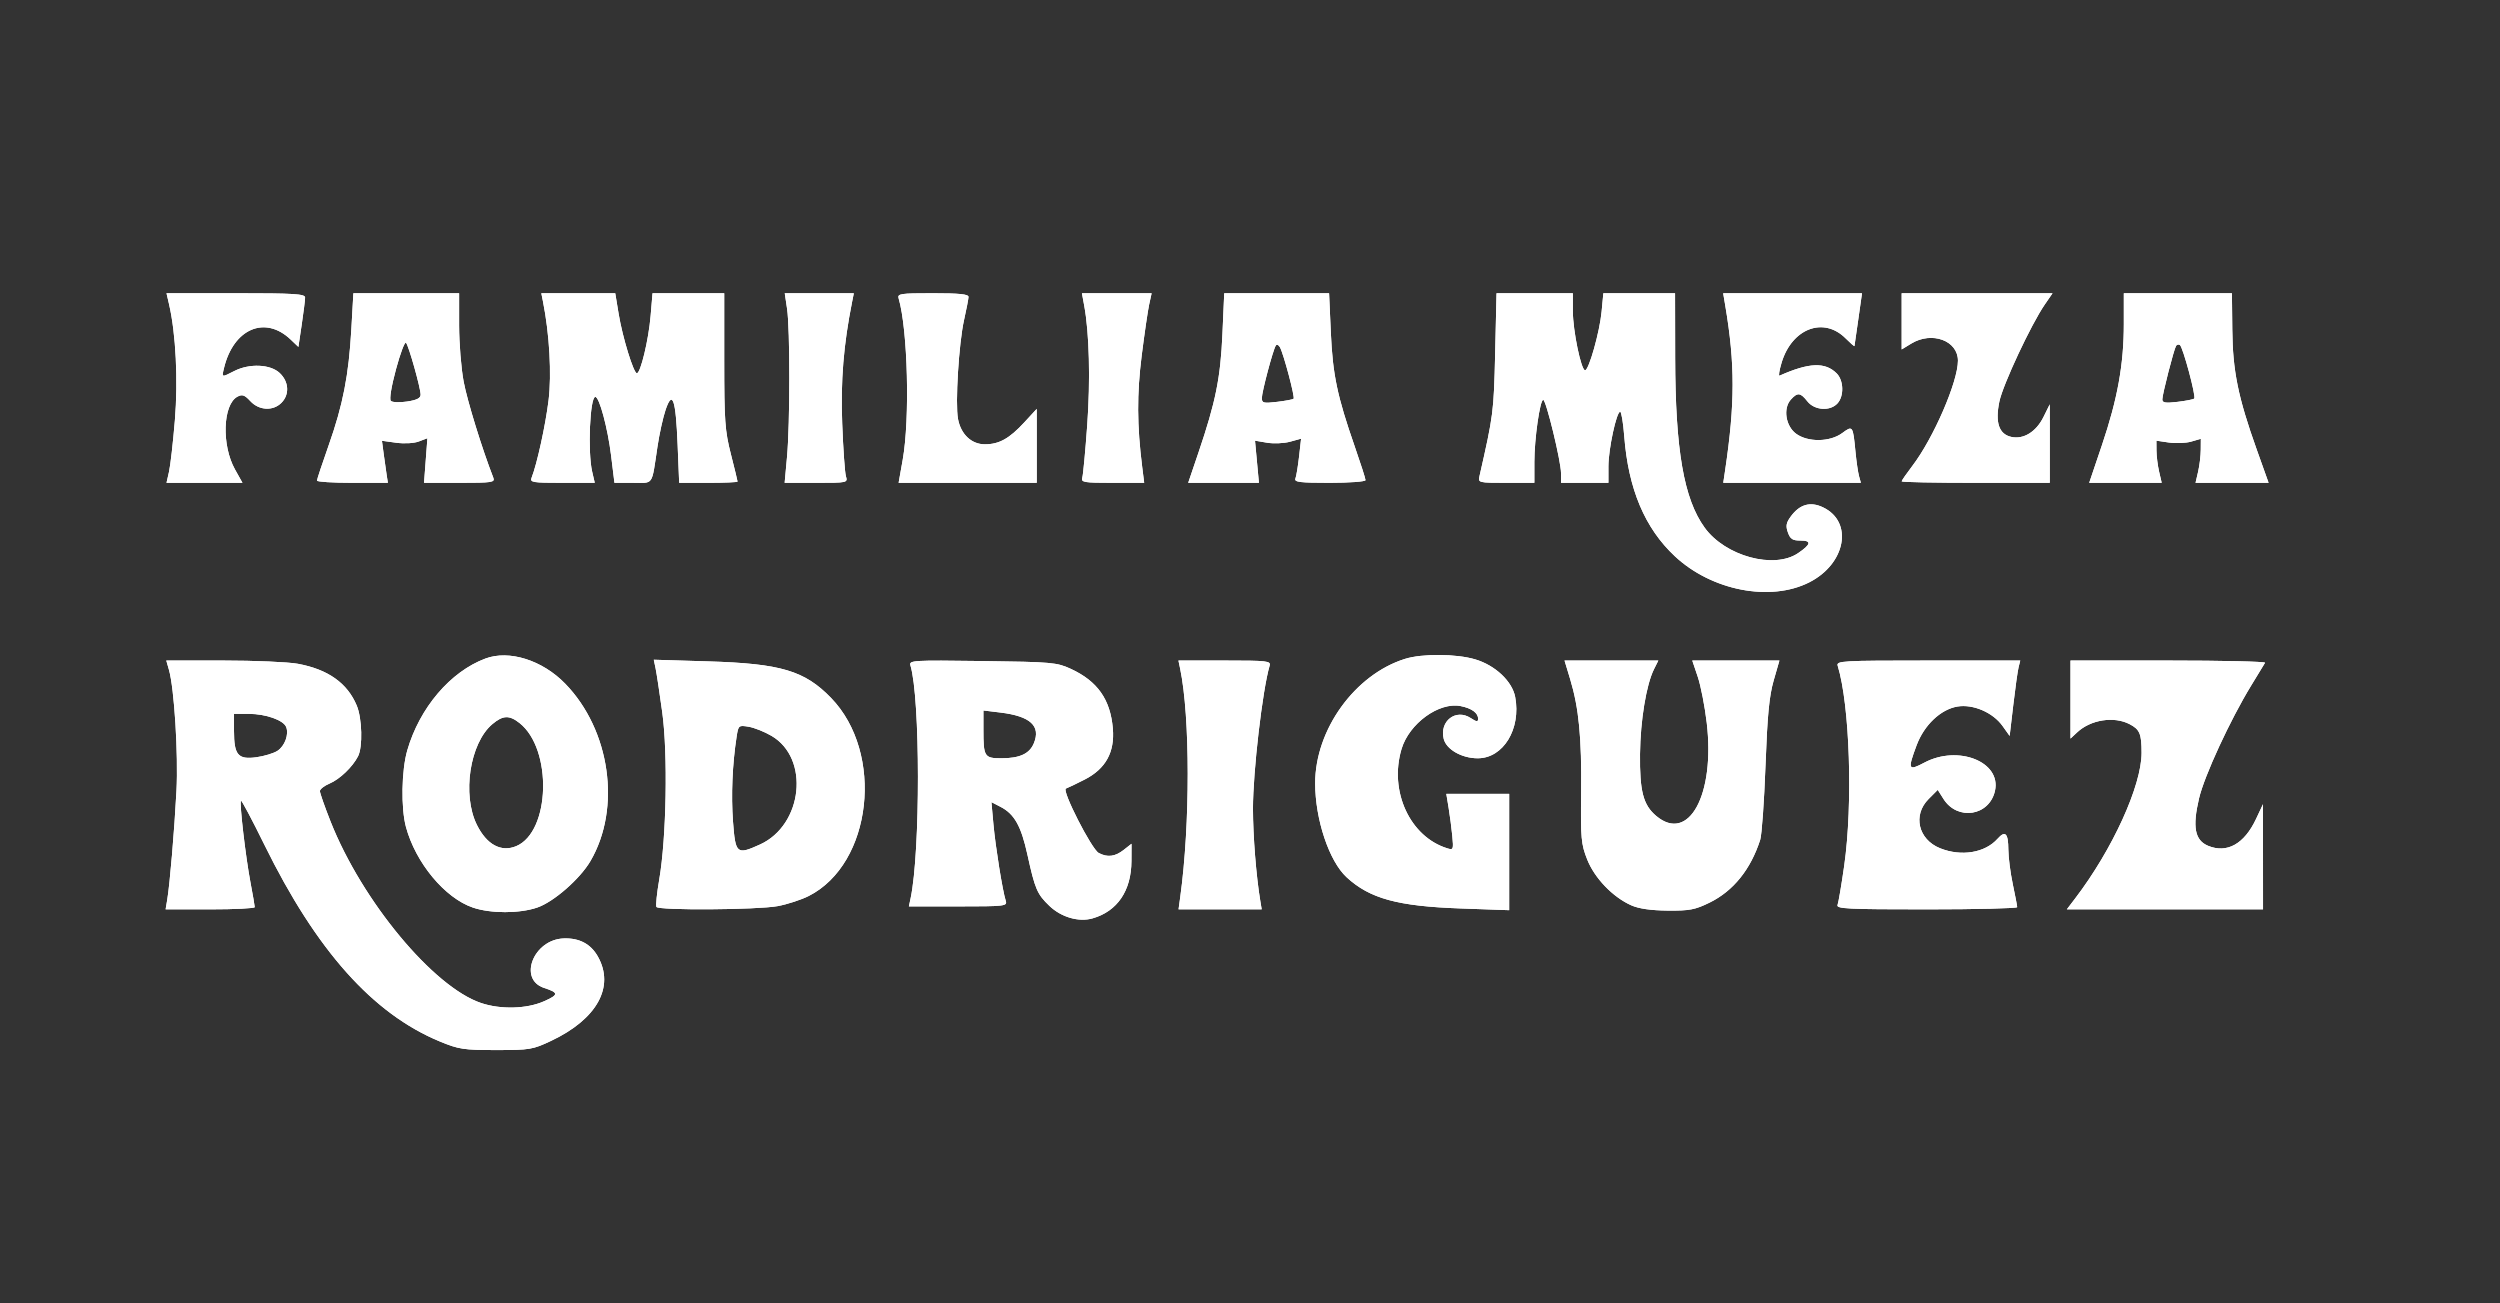 <svg width="844" height="440" viewBox="0 0 844 440" fill="none" xmlns="http://www.w3.org/2000/svg">
<rect x="0" y="0" width="844" height="440" fill="#333333" stroke="none"/>
<path fill-rule="evenodd" clip-rule="evenodd" d="M57.08 102.75C59.363 112.6 60.155 128.403 59.04 141.872C58.42 149.368 57.53 157.188 57.062 159.25L56.211 163H69.035H81.859L79.333 158.48C74.763 150.304 75.22 136.558 80.149 133.92C81.781 133.047 82.564 133.316 84.521 135.428C87.448 138.587 92.156 138.844 95 136C97.804 133.196 97.554 128.869 94.419 125.924C91.248 122.944 84.231 122.641 79.096 125.262C74.761 127.476 74.842 127.499 75.623 124.25C78.817 110.96 89.489 106.394 98.119 114.625L100.738 117.124L101.869 109.521C102.491 105.34 103 101.262 103 100.459C103 99.222 99.443 99 79.605 99H56.211L57.08 102.75ZM118.619 111.054C117.736 126.682 115.789 136.658 110.947 150.37C108.786 156.491 107.013 161.838 107.009 162.25C107.004 162.662 112.389 163 118.975 163H130.95L130.522 160.25C130.287 158.738 129.836 155.544 129.52 153.152L128.945 148.805L133.744 149.465C136.511 149.845 139.759 149.662 141.418 149.031L144.293 147.938L143.724 155.469L143.154 163H155.184C166.234 163 167.159 162.857 166.533 161.25C162.742 151.502 157.781 135.44 156.539 128.891C155.692 124.429 155 115.879 155 109.89V99H137.15H119.3L118.619 111.054ZM183.313 101.815C185.507 112.785 186.274 126.381 185.194 135.167C184.16 143.574 181.291 156.669 179.478 161.25C178.844 162.853 179.713 163 189.788 163H200.789L199.919 159.25C198.367 152.568 199.15 134 200.984 134C202.335 134 205.167 144.525 206.3 153.75L207.435 163H213.698C220.797 163 219.937 164.276 221.972 150.724C222.614 146.447 223.845 140.876 224.708 138.345C227.033 131.52 228.141 134.738 228.765 150.129L229.287 163H239.144C244.565 163 249 162.811 249 162.579C249 162.347 247.988 158.185 246.75 153.329C244.741 145.447 244.5 142.06 244.5 121.75V99H232.397H220.293L219.643 106.699C218.963 114.744 216.26 126 215.009 126C213.892 126 210.162 113.866 208.866 106.016L207.707 99H195.228H182.75L183.313 101.815ZM265.716 104.25C266.737 111.087 266.726 143.038 265.698 154.25L264.896 163H275.564C286.156 163 286.229 162.984 285.577 160.75C285.216 159.512 284.656 151.525 284.332 143C283.782 128.512 284.768 116.412 287.686 101.821L288.25 99H276.591H264.931L265.716 104.25ZM303.381 100.75C306.468 111.231 307.225 141.35 304.75 155.25L303.37 163H326.685H350V150.522V138.045L345.802 142.599C340.751 148.078 337.298 150 332.504 150C327.965 150 324.398 146.637 323.422 141.438C322.447 136.236 323.69 115.909 325.468 108C326.272 104.425 326.946 100.938 326.965 100.25C326.991 99.317 323.939 99 314.933 99C303.91 99 302.91 99.152 303.381 100.75ZM366.042 103.25C367.746 112.495 368.14 128.264 367.048 143.5C366.417 152.3 365.668 160.287 365.383 161.25C364.913 162.84 365.844 163 375.572 163H386.279L385.619 157.75C383.84 143.582 383.79 133.073 385.439 120C386.376 112.575 387.512 104.813 387.965 102.75L388.787 99H377.023H365.258L366.042 103.25ZM412.695 112.75C412.046 127.561 410.4 135.712 404.613 152.75L401.132 163H413.073H425.014L424.353 155.886L423.692 148.772L427.754 149.458C429.988 149.836 433.488 149.683 435.532 149.119L439.248 148.093L438.567 154.114C438.192 157.426 437.638 160.78 437.336 161.568C436.877 162.762 438.796 163 448.893 163C455.552 163 461 162.594 461 162.097C461 161.6 459.379 156.538 457.397 150.847C451.45 133.77 449.926 126.512 449.29 112.25L448.7 99H430.999H413.297L412.695 112.75ZM504.763 119.25C504.303 139.156 504.189 140.052 499.474 160.75C498.971 162.962 499.124 163 508.481 163H518V155.943C518 148.191 519.885 135 520.993 135C521.963 135 527.003 155.76 527.001 159.75L527 163H535H543V157.456C543 151.636 545.721 139 546.974 139C547.376 139 547.991 142.713 548.341 147.25C549.715 165.085 555.283 178.294 565.429 187.785C577.852 199.406 597.667 203.256 610.801 196.601C623.163 190.337 625.757 176.19 615.445 171.273C611.209 169.252 607.646 170.235 604.658 174.248C603.006 176.467 602.801 177.526 603.593 179.748C604.388 181.981 605.179 182.498 607.79 182.49C611.681 182.478 611.453 183.75 607.025 186.75C598.909 192.249 582.481 187.77 575.504 178.156C568.463 168.453 565.596 151.937 565.539 120.75L565.5 99.001L553.395 99H541.289L540.698 105.25C540.053 112.061 536.401 125 535.124 125C533.782 125 531 111.578 531 105.107V99H518.115H505.23L504.763 119.25ZM582.462 103.25C585.773 122.848 585.759 136.239 582.406 158.75L581.773 163H605.003H628.233L627.609 160.75C627.266 159.512 626.725 155.8 626.408 152.5C625.558 143.664 625.495 143.574 621.932 146.209C617.788 149.272 610.309 149.364 606.323 146.401C602.818 143.794 601.921 137.849 604.589 134.902C606.855 132.398 607.82 132.501 610.179 135.5C612.587 138.561 617.867 138.91 620.345 136.171C622.596 133.684 622.446 128.446 620.056 126.056C616.173 122.173 610.736 122.39 600.78 126.825C600.379 127.004 600.69 125.025 601.472 122.428C604.947 110.881 615.653 106.807 623.06 114.214C624.677 115.831 626.03 117.007 626.066 116.827C626.102 116.647 626.69 112.563 627.372 107.75L628.613 99H605.179H581.744L582.462 103.25ZM642 108.485V117.971L645.25 115.989C652.212 111.744 661 114.972 661 121.773C661 128.892 652.732 147.957 645.583 157.323C643.612 159.905 642 162.238 642 162.509C642 162.779 653.25 163 667 163H692L691.999 149.75L691.998 136.5L689.876 140.788C687.401 145.788 683.159 148.413 679.024 147.505C674.85 146.589 673.516 142.647 674.986 135.568C676.173 129.848 685.705 109.493 690.354 102.75L692.94 99H667.47H642V108.485ZM717 109.369C717 122.99 714.895 134.655 709.622 150.25L705.311 163H717.55H729.789L728.919 159.25C728.44 157.188 728.037 153.986 728.024 152.136L728 148.773L732.25 149.4C734.587 149.744 737.962 149.602 739.75 149.083L743 148.14L742.976 151.82C742.963 153.844 742.56 157.188 742.081 159.25L741.211 163H753.545H765.88L761.864 151.75C755.571 134.118 753.766 125.251 753.624 111.255L753.5 99.01L735.25 99.005L717 99V109.369ZM133.68 124.68C132.113 130.486 131.411 134.811 131.947 135.347C132.444 135.844 134.908 135.941 137.425 135.564C140.7 135.072 142 134.416 142 133.253C142 130.989 137.97 116.674 137.061 115.708C136.651 115.272 135.129 119.309 133.68 124.68ZM430.693 116.688C429.733 118.24 426 132.307 426 134.369C426 136.079 426.536 136.215 431.136 135.67C433.96 135.336 436.473 134.861 436.719 134.614C437.233 134.101 433.333 119.418 432.097 117.208C431.646 116.402 431.014 116.168 430.693 116.688ZM734.636 116.779C733.894 117.98 730 133.14 730 134.828C730 135.986 731.035 136.156 735.136 135.67C737.96 135.336 740.501 134.832 740.783 134.55C741.451 133.882 736.934 117.077 735.918 116.449C735.489 116.184 734.912 116.333 734.636 116.779ZM163.882 222.323C152.036 226.744 141.63 238.979 137.483 253.364C135.542 260.094 135.327 272.789 137.046 279.172C140.307 291.279 150.175 303.168 159.643 306.394C165.673 308.449 175.327 308.449 181.357 306.394C186.915 304.5 195.775 296.765 199.325 290.708C209.803 272.829 206.045 246.446 190.789 230.783C183.071 222.86 171.877 219.34 163.882 222.323ZM474.324 222.439C457.428 227.723 444 246.312 444 264.419C444 276.628 448.712 290.719 454.614 296.16C462.419 303.355 471.814 305.932 493 306.688L509.5 307.277V287.639V268H498.887H488.273L489.057 272.75C489.487 275.363 490.047 279.651 490.301 282.279C490.734 286.784 490.638 287.021 488.63 286.403C475.997 282.512 468.892 267.106 473.161 252.858C475.744 244.235 485.838 236.918 493.136 238.377C496.854 239.121 499 240.683 499 242.645C499 243.784 498.534 243.741 496.507 242.413C491.502 239.133 485.897 243.469 487.4 249.457C488.294 253.019 493.507 255.992 498.868 255.996C507.5 256.004 513.556 246.107 511.53 235.306C510.539 230.024 504.788 224.608 498.041 222.605C491.617 220.697 480.152 220.617 474.324 222.439ZM57.035 226.124C58.84 232.415 60.22 254.654 59.573 267C58.865 280.5 57.337 298.519 56.456 303.75L55.909 307H70.955C79.23 307 86 306.663 86 306.25C86 305.837 85.358 302.125 84.574 298C82.914 289.268 80.777 270.89 81.355 270.312C81.573 270.094 85.134 276.797 89.269 285.208C106.809 320.884 125.87 342.252 148.5 351.606C154.891 354.248 156.544 354.5 167.5 354.5C178.877 354.5 179.844 354.337 186.123 351.362C201.556 344.05 207.586 333.153 201.849 322.945C199.444 318.667 195.573 316.617 190.273 316.816C180.091 317.199 174.826 330.639 183.723 333.535C188.672 335.145 188.658 335.821 183.632 338.045C177.811 340.619 169.081 340.858 162.427 338.625C146.305 333.214 122.233 304.199 111.613 277.376C109.626 272.358 108 267.722 108 267.075C108 266.428 109.463 265.283 111.25 264.531C114.691 263.083 119.012 258.948 120.878 255.316C122.498 252.161 122.256 242.549 120.447 238.218C117.268 230.608 110.741 225.978 100.535 224.091C97.289 223.491 85.972 223 75.386 223H56.14L57.035 226.124ZM221.323 225.614C221.658 227.201 222.673 233.9 223.579 240.5C225.5 254.504 224.987 282.856 222.559 296.929C221.758 301.565 221.332 305.728 221.611 306.179C222.362 307.394 255.684 307.175 262.526 305.911C265.768 305.311 270.491 303.771 273.023 302.488C294.465 291.623 298.657 254.235 280.524 235.578C271.611 226.407 263.593 224.027 239.107 223.285L220.715 222.727L221.323 225.614ZM307.369 224.672C310.708 235.695 310.744 287.573 307.424 303.25L306.841 306H323.488C339.243 306 340.103 305.901 339.546 304.146C338.458 300.716 336.079 285.946 335.389 278.339L334.706 270.796L337.774 272.383C342.463 274.808 344.73 278.847 346.872 288.595C349.423 300.2 350.136 301.858 354.282 305.829C358.289 309.666 364.201 311.376 368.85 310.043C377.227 307.641 381.94 300.688 381.978 290.677L382 284.855L379.365 286.927C376.451 289.22 373.868 289.535 370.923 287.959C368.501 286.662 358.345 266.718 359.852 266.216C360.447 266.018 363.295 264.65 366.18 263.178C373.286 259.55 376.381 253.939 375.698 245.928C374.861 236.124 370.506 229.956 361.488 225.799C356.783 223.63 355.091 223.481 331.658 223.172C307.979 222.86 306.842 222.93 307.369 224.672ZM398.417 225.75C401.807 241.944 401.829 278.331 398.463 302.75L397.877 307H411.914H425.95L425.492 304.25C424.088 295.825 423.005 282.21 423.003 272.962C422.999 260.489 426.21 232.928 428.619 224.75C429.095 223.136 427.919 223 413.488 223H397.841L398.417 225.75ZM530.077 229.25C533.024 238.977 534.002 249.056 533.79 267.5C533.611 283.023 533.789 284.992 535.834 290.157C538.329 296.458 544.454 302.838 550.683 305.624C553.243 306.77 557.299 307.36 563 307.416C570.378 307.489 572.25 307.132 577.182 304.71C585.17 300.787 591.02 293.524 594.243 283.528C594.78 281.863 595.585 270.6 596.032 258.5C596.657 241.56 597.291 234.947 598.788 229.75L600.731 223H586.021H571.31L573.165 228.493C574.185 231.515 575.551 238.52 576.202 244.062C579.043 268.278 570.121 284.704 559.143 275.467C554.745 271.766 553.535 267.131 553.673 254.5C553.795 243.22 555.788 231.136 558.384 225.933L559.847 223H544.015H528.183L530.077 229.25ZM620.405 224.75C624.491 238.01 625.58 271.411 622.605 292.263C621.682 298.733 620.67 304.695 620.357 305.513C619.859 306.809 623.719 307 650.393 307C667.227 307 681 306.662 681 306.25C681 305.837 680.333 302.349 679.517 298.5C678.702 294.65 678.027 289.389 678.017 286.809C677.997 281.284 676.972 280.256 674.384 283.162C670.137 287.928 662.163 289.25 654.982 286.376C647.591 283.419 645.664 275.183 651.092 269.754L654.184 266.662L656.121 269.722C660.859 277.205 671.636 275.486 673.512 266.947C675.655 257.188 661.073 251.398 649.649 257.472C644.207 260.365 643.969 259.83 647.043 251.615C649.603 244.772 655.169 239.485 660.817 238.531C666.103 237.638 672.816 240.529 676.071 245.1L678.459 248.453L679.686 237.976C680.362 232.214 681.167 226.488 681.476 225.25L682.038 223H650.952C621.807 223 619.899 223.109 620.405 224.75ZM699 236.174V249.349L701.25 247.241C705.818 242.962 713.647 241.732 718.928 244.463C722.377 246.246 723 247.729 723 254.155C723 265.26 713.179 286.788 700.574 303.314L697.763 307H730.881H764L763.99 289.25L763.98 271.5L761.632 276.5C757.669 284.937 751.818 288.204 745.441 285.54C740.966 283.67 740.117 279.196 742.398 269.517C744.193 261.906 752.903 243.051 759.961 231.5C762.313 227.65 764.436 224.162 764.678 223.75C764.92 223.338 750.241 223 732.059 223H699V236.174ZM332 246.346C332 255.487 332.322 256 338.06 256C344.242 256 347.563 254.468 349.023 250.944C351.45 245.084 347.872 241.786 337.75 240.555L332 239.856V246.346ZM79 246.809C79 254.889 80.369 256.495 86.536 255.65C89.195 255.286 92.405 254.31 93.669 253.481C96.146 251.858 97.581 247.958 96.622 245.457C95.731 243.134 89.702 241 84.032 241H79V246.809ZM166.21 244.477C158.608 250.873 155.942 268.32 161.01 278.5C164.33 285.166 169.182 287.787 174.271 285.66C185.804 280.841 186.559 252.878 175.393 244.095C171.921 241.364 169.805 241.452 166.21 244.477ZM248.691 248.643C247.245 257.961 246.797 268.469 247.466 277.385C248.285 288.31 248.715 288.675 256.571 285.107C271.052 278.53 273.45 256.036 260.48 248.435C258.099 247.04 254.608 245.648 252.721 245.342C249.382 244.8 249.274 244.889 248.691 248.643Z" fill="white"/>
<path fill-rule="evenodd" clip-rule="evenodd" d="M57.08 102.75C59.363 112.6 60.155 128.403 59.04 141.872C58.42 149.368 57.53 157.188 57.062 159.25L56.211 163H69.035H81.859L79.333 158.48C74.763 150.304 75.22 136.558 80.149 133.92C81.781 133.047 82.564 133.316 84.521 135.428C87.448 138.587 92.156 138.844 95 136C97.804 133.196 97.554 128.869 94.419 125.924C91.248 122.944 84.231 122.641 79.096 125.262C74.761 127.476 74.842 127.499 75.623 124.25C78.817 110.96 89.489 106.394 98.119 114.625L100.738 117.124L101.869 109.521C102.491 105.34 103 101.262 103 100.459C103 99.222 99.443 99 79.605 99H56.211L57.08 102.75ZM118.619 111.054C117.736 126.682 115.789 136.658 110.947 150.37C108.786 156.491 107.013 161.838 107.009 162.25C107.004 162.662 112.389 163 118.975 163H130.95L130.522 160.25C130.287 158.738 129.836 155.544 129.52 153.152L128.945 148.805L133.744 149.465C136.511 149.845 139.759 149.662 141.418 149.031L144.293 147.938L143.724 155.469L143.154 163H155.184C166.234 163 167.159 162.857 166.533 161.25C162.742 151.502 157.781 135.44 156.539 128.891C155.692 124.429 155 115.879 155 109.89V99H137.15H119.3L118.619 111.054ZM183.313 101.815C185.507 112.785 186.274 126.381 185.194 135.167C184.16 143.574 181.291 156.669 179.478 161.25C178.844 162.853 179.713 163 189.788 163H200.789L199.919 159.25C198.367 152.568 199.15 134 200.984 134C202.335 134 205.167 144.525 206.3 153.75L207.435 163H213.698C220.797 163 219.937 164.276 221.972 150.724C222.614 146.447 223.845 140.876 224.708 138.345C227.033 131.52 228.141 134.738 228.765 150.129L229.287 163H239.144C244.565 163 249 162.811 249 162.579C249 162.347 247.988 158.185 246.75 153.329C244.741 145.447 244.5 142.06 244.5 121.75V99H232.397H220.293L219.643 106.699C218.963 114.744 216.26 126 215.009 126C213.892 126 210.162 113.866 208.866 106.016L207.707 99H195.228H182.75L183.313 101.815ZM265.716 104.25C266.737 111.087 266.726 143.038 265.698 154.25L264.896 163H275.564C286.156 163 286.229 162.984 285.577 160.75C285.216 159.512 284.656 151.525 284.332 143C283.782 128.512 284.768 116.412 287.686 101.821L288.25 99H276.591H264.931L265.716 104.25ZM303.381 100.75C306.468 111.231 307.225 141.35 304.75 155.25L303.37 163H326.685H350V150.522V138.045L345.802 142.599C340.751 148.078 337.298 150 332.504 150C327.965 150 324.398 146.637 323.422 141.438C322.447 136.236 323.69 115.909 325.468 108C326.272 104.425 326.946 100.938 326.965 100.25C326.991 99.317 323.939 99 314.933 99C303.91 99 302.91 99.152 303.381 100.75ZM366.042 103.25C367.746 112.495 368.14 128.264 367.048 143.5C366.417 152.3 365.668 160.287 365.383 161.25C364.913 162.84 365.844 163 375.572 163H386.279L385.619 157.75C383.84 143.582 383.79 133.073 385.439 120C386.376 112.575 387.512 104.813 387.965 102.75L388.787 99H377.023H365.258L366.042 103.25ZM412.695 112.75C412.046 127.561 410.4 135.712 404.613 152.75L401.132 163H413.073H425.014L424.353 155.886L423.692 148.772L427.754 149.458C429.988 149.836 433.488 149.683 435.532 149.119L439.248 148.093L438.567 154.114C438.192 157.426 437.638 160.78 437.336 161.568C436.877 162.762 438.796 163 448.893 163C455.552 163 461 162.594 461 162.097C461 161.6 459.379 156.538 457.397 150.847C451.45 133.77 449.926 126.512 449.29 112.25L448.7 99H430.999H413.297L412.695 112.75ZM504.763 119.25C504.303 139.156 504.189 140.052 499.474 160.75C498.971 162.962 499.124 163 508.481 163H518V155.943C518 148.191 519.885 135 520.993 135C521.963 135 527.003 155.76 527.001 159.75L527 163H535H543V157.456C543 151.636 545.721 139 546.974 139C547.376 139 547.991 142.713 548.341 147.25C549.715 165.085 555.283 178.294 565.429 187.785C577.852 199.406 597.667 203.256 610.801 196.601C623.163 190.337 625.757 176.19 615.445 171.273C611.209 169.252 607.646 170.235 604.658 174.248C603.006 176.467 602.801 177.526 603.593 179.748C604.388 181.981 605.179 182.498 607.79 182.49C611.681 182.478 611.453 183.75 607.025 186.75C598.909 192.249 582.481 187.77 575.504 178.156C568.463 168.453 565.596 151.937 565.539 120.75L565.5 99.001L553.395 99H541.289L540.698 105.25C540.053 112.061 536.401 125 535.124 125C533.782 125 531 111.578 531 105.107V99H518.115H505.23L504.763 119.25ZM582.462 103.25C585.773 122.848 585.759 136.239 582.406 158.75L581.773 163H605.003H628.233L627.609 160.75C627.266 159.512 626.725 155.8 626.408 152.5C625.558 143.664 625.495 143.574 621.932 146.209C617.788 149.272 610.309 149.364 606.323 146.401C602.818 143.794 601.921 137.849 604.589 134.902C606.855 132.398 607.82 132.501 610.179 135.5C612.587 138.561 617.867 138.91 620.345 136.171C622.596 133.684 622.446 128.446 620.056 126.056C616.173 122.173 610.736 122.39 600.78 126.825C600.379 127.004 600.69 125.025 601.472 122.428C604.947 110.881 615.653 106.807 623.06 114.214C624.677 115.831 626.03 117.007 626.066 116.827C626.102 116.647 626.69 112.563 627.372 107.75L628.613 99H605.179H581.744L582.462 103.25ZM642 108.485V117.971L645.25 115.989C652.212 111.744 661 114.972 661 121.773C661 128.892 652.732 147.957 645.583 157.323C643.612 159.905 642 162.238 642 162.509C642 162.779 653.25 163 667 163H692L691.999 149.75L691.998 136.5L689.876 140.788C687.401 145.788 683.159 148.413 679.024 147.505C674.85 146.589 673.516 142.647 674.986 135.568C676.173 129.848 685.705 109.493 690.354 102.75L692.94 99H667.47H642V108.485ZM717 109.369C717 122.99 714.895 134.655 709.622 150.25L705.311 163H717.55H729.789L728.919 159.25C728.44 157.188 728.037 153.986 728.024 152.136L728 148.773L732.25 149.4C734.587 149.744 737.962 149.602 739.75 149.083L743 148.14L742.976 151.82C742.963 153.844 742.56 157.188 742.081 159.25L741.211 163H753.545H765.88L761.864 151.75C755.571 134.118 753.766 125.251 753.624 111.255L753.5 99.01L735.25 99.005L717 99V109.369ZM133.68 124.68C132.113 130.486 131.411 134.811 131.947 135.347C132.444 135.844 134.908 135.941 137.425 135.564C140.7 135.072 142 134.416 142 133.253C142 130.989 137.97 116.674 137.061 115.708C136.651 115.272 135.129 119.309 133.68 124.68ZM430.693 116.688C429.733 118.24 426 132.307 426 134.369C426 136.079 426.536 136.215 431.136 135.67C433.96 135.336 436.473 134.861 436.719 134.614C437.233 134.101 433.333 119.418 432.097 117.208C431.646 116.402 431.014 116.168 430.693 116.688ZM734.636 116.779C733.894 117.98 730 133.14 730 134.828C730 135.986 731.035 136.156 735.136 135.67C737.96 135.336 740.501 134.832 740.783 134.55C741.451 133.882 736.934 117.077 735.918 116.449C735.489 116.184 734.912 116.333 734.636 116.779ZM163.882 222.323C152.036 226.744 141.63 238.979 137.483 253.364C135.542 260.094 135.327 272.789 137.046 279.172C140.307 291.279 150.175 303.168 159.643 306.394C165.673 308.449 175.327 308.449 181.357 306.394C186.915 304.5 195.775 296.765 199.325 290.708C209.803 272.829 206.045 246.446 190.789 230.783C183.071 222.86 171.877 219.34 163.882 222.323ZM474.324 222.439C457.428 227.723 444 246.312 444 264.419C444 276.628 448.712 290.719 454.614 296.16C462.419 303.355 471.814 305.932 493 306.688L509.5 307.277V287.639V268H498.887H488.273L489.057 272.75C489.487 275.363 490.047 279.651 490.301 282.279C490.734 286.784 490.638 287.021 488.63 286.403C475.997 282.512 468.892 267.106 473.161 252.858C475.744 244.235 485.838 236.918 493.136 238.377C496.854 239.121 499 240.683 499 242.645C499 243.784 498.534 243.741 496.507 242.413C491.502 239.133 485.897 243.469 487.4 249.457C488.294 253.019 493.507 255.992 498.868 255.996C507.5 256.004 513.556 246.107 511.53 235.306C510.539 230.024 504.788 224.608 498.041 222.605C491.617 220.697 480.152 220.617 474.324 222.439ZM57.035 226.124C58.84 232.415 60.22 254.654 59.573 267C58.865 280.5 57.337 298.519 56.456 303.75L55.909 307H70.955C79.23 307 86 306.663 86 306.25C86 305.837 85.358 302.125 84.574 298C82.914 289.268 80.777 270.89 81.355 270.312C81.573 270.094 85.134 276.797 89.269 285.208C106.809 320.884 125.87 342.252 148.5 351.606C154.891 354.248 156.544 354.5 167.5 354.5C178.877 354.5 179.844 354.337 186.123 351.362C201.556 344.05 207.586 333.153 201.849 322.945C199.444 318.667 195.573 316.617 190.273 316.816C180.091 317.199 174.826 330.639 183.723 333.535C188.672 335.145 188.658 335.821 183.632 338.045C177.811 340.619 169.081 340.858 162.427 338.625C146.305 333.214 122.233 304.199 111.613 277.376C109.626 272.358 108 267.722 108 267.075C108 266.428 109.463 265.283 111.25 264.531C114.691 263.083 119.012 258.948 120.878 255.316C122.498 252.161 122.256 242.549 120.447 238.218C117.268 230.608 110.741 225.978 100.535 224.091C97.289 223.491 85.972 223 75.386 223H56.14L57.035 226.124ZM221.323 225.614C221.658 227.201 222.673 233.9 223.579 240.5C225.5 254.504 224.987 282.856 222.559 296.929C221.758 301.565 221.332 305.728 221.611 306.179C222.362 307.394 255.684 307.175 262.526 305.911C265.768 305.311 270.491 303.771 273.023 302.488C294.465 291.623 298.657 254.235 280.524 235.578C271.611 226.407 263.593 224.027 239.107 223.285L220.715 222.727L221.323 225.614ZM307.369 224.672C310.708 235.695 310.744 287.573 307.424 303.25L306.841 306H323.488C339.243 306 340.103 305.901 339.546 304.146C338.458 300.716 336.079 285.946 335.389 278.339L334.706 270.796L337.774 272.383C342.463 274.808 344.73 278.847 346.872 288.595C349.423 300.2 350.136 301.858 354.282 305.829C358.289 309.666 364.201 311.376 368.85 310.043C377.227 307.641 381.94 300.688 381.978 290.677L382 284.855L379.365 286.927C376.451 289.22 373.868 289.535 370.923 287.959C368.501 286.662 358.345 266.718 359.852 266.216C360.447 266.018 363.295 264.65 366.18 263.178C373.286 259.55 376.381 253.939 375.698 245.928C374.861 236.124 370.506 229.956 361.488 225.799C356.783 223.63 355.091 223.481 331.658 223.172C307.979 222.86 306.842 222.93 307.369 224.672ZM398.417 225.75C401.807 241.944 401.829 278.331 398.463 302.75L397.877 307H411.914H425.95L425.492 304.25C424.088 295.825 423.005 282.21 423.003 272.962C422.999 260.489 426.21 232.928 428.619 224.75C429.095 223.136 427.919 223 413.488 223H397.841L398.417 225.75ZM530.077 229.25C533.024 238.977 534.002 249.056 533.79 267.5C533.611 283.023 533.789 284.992 535.834 290.157C538.329 296.458 544.454 302.838 550.683 305.624C553.243 306.77 557.299 307.36 563 307.416C570.378 307.489 572.25 307.132 577.182 304.71C585.17 300.787 591.02 293.524 594.243 283.528C594.78 281.863 595.585 270.6 596.032 258.5C596.657 241.56 597.291 234.947 598.788 229.75L600.731 223H586.021H571.31L573.165 228.493C574.185 231.515 575.551 238.52 576.202 244.062C579.043 268.278 570.121 284.704 559.143 275.467C554.745 271.766 553.535 267.131 553.673 254.5C553.795 243.22 555.788 231.136 558.384 225.933L559.847 223H544.015H528.183L530.077 229.25ZM620.405 224.75C624.491 238.01 625.58 271.411 622.605 292.263C621.682 298.733 620.67 304.695 620.357 305.513C619.859 306.809 623.719 307 650.393 307C667.227 307 681 306.662 681 306.25C681 305.837 680.333 302.349 679.517 298.5C678.702 294.65 678.027 289.389 678.017 286.809C677.997 281.284 676.972 280.256 674.384 283.162C670.137 287.928 662.163 289.25 654.982 286.376C647.591 283.419 645.664 275.183 651.092 269.754L654.184 266.662L656.121 269.722C660.859 277.205 671.636 275.486 673.512 266.947C675.655 257.188 661.073 251.398 649.649 257.472C644.207 260.365 643.969 259.83 647.043 251.615C649.603 244.772 655.169 239.485 660.817 238.531C666.103 237.638 672.816 240.529 676.071 245.1L678.459 248.453L679.686 237.976C680.362 232.214 681.167 226.488 681.476 225.25L682.038 223H650.952C621.807 223 619.899 223.109 620.405 224.75ZM699 236.174V249.349L701.25 247.241C705.818 242.962 713.647 241.732 718.928 244.463C722.377 246.246 723 247.729 723 254.155C723 265.26 713.179 286.788 700.574 303.314L697.763 307H730.881H764L763.99 289.25L763.98 271.5L761.632 276.5C757.669 284.937 751.818 288.204 745.441 285.54C740.966 283.67 740.117 279.196 742.398 269.517C744.193 261.906 752.903 243.051 759.961 231.5C762.313 227.65 764.436 224.162 764.678 223.75C764.92 223.338 750.241 223 732.059 223H699V236.174ZM332 246.346C332 255.487 332.322 256 338.06 256C344.242 256 347.563 254.468 349.023 250.944C351.45 245.084 347.872 241.786 337.75 240.555L332 239.856V246.346ZM79 246.809C79 254.889 80.369 256.495 86.536 255.65C89.195 255.286 92.405 254.31 93.669 253.481C96.146 251.858 97.581 247.958 96.622 245.457C95.731 243.134 89.702 241 84.032 241H79V246.809ZM166.21 244.477C158.608 250.873 155.942 268.32 161.01 278.5C164.33 285.166 169.182 287.787 174.271 285.66C185.804 280.841 186.559 252.878 175.393 244.095C171.921 241.364 169.805 241.452 166.21 244.477ZM248.691 248.643C247.245 257.961 246.797 268.469 247.466 277.385C248.285 288.31 248.715 288.675 256.571 285.107C271.052 278.53 273.45 256.036 260.48 248.435C258.099 247.04 254.608 245.648 252.721 245.342C249.382 244.8 249.274 244.889 248.691 248.643Z" fill="white"/>
</svg>
